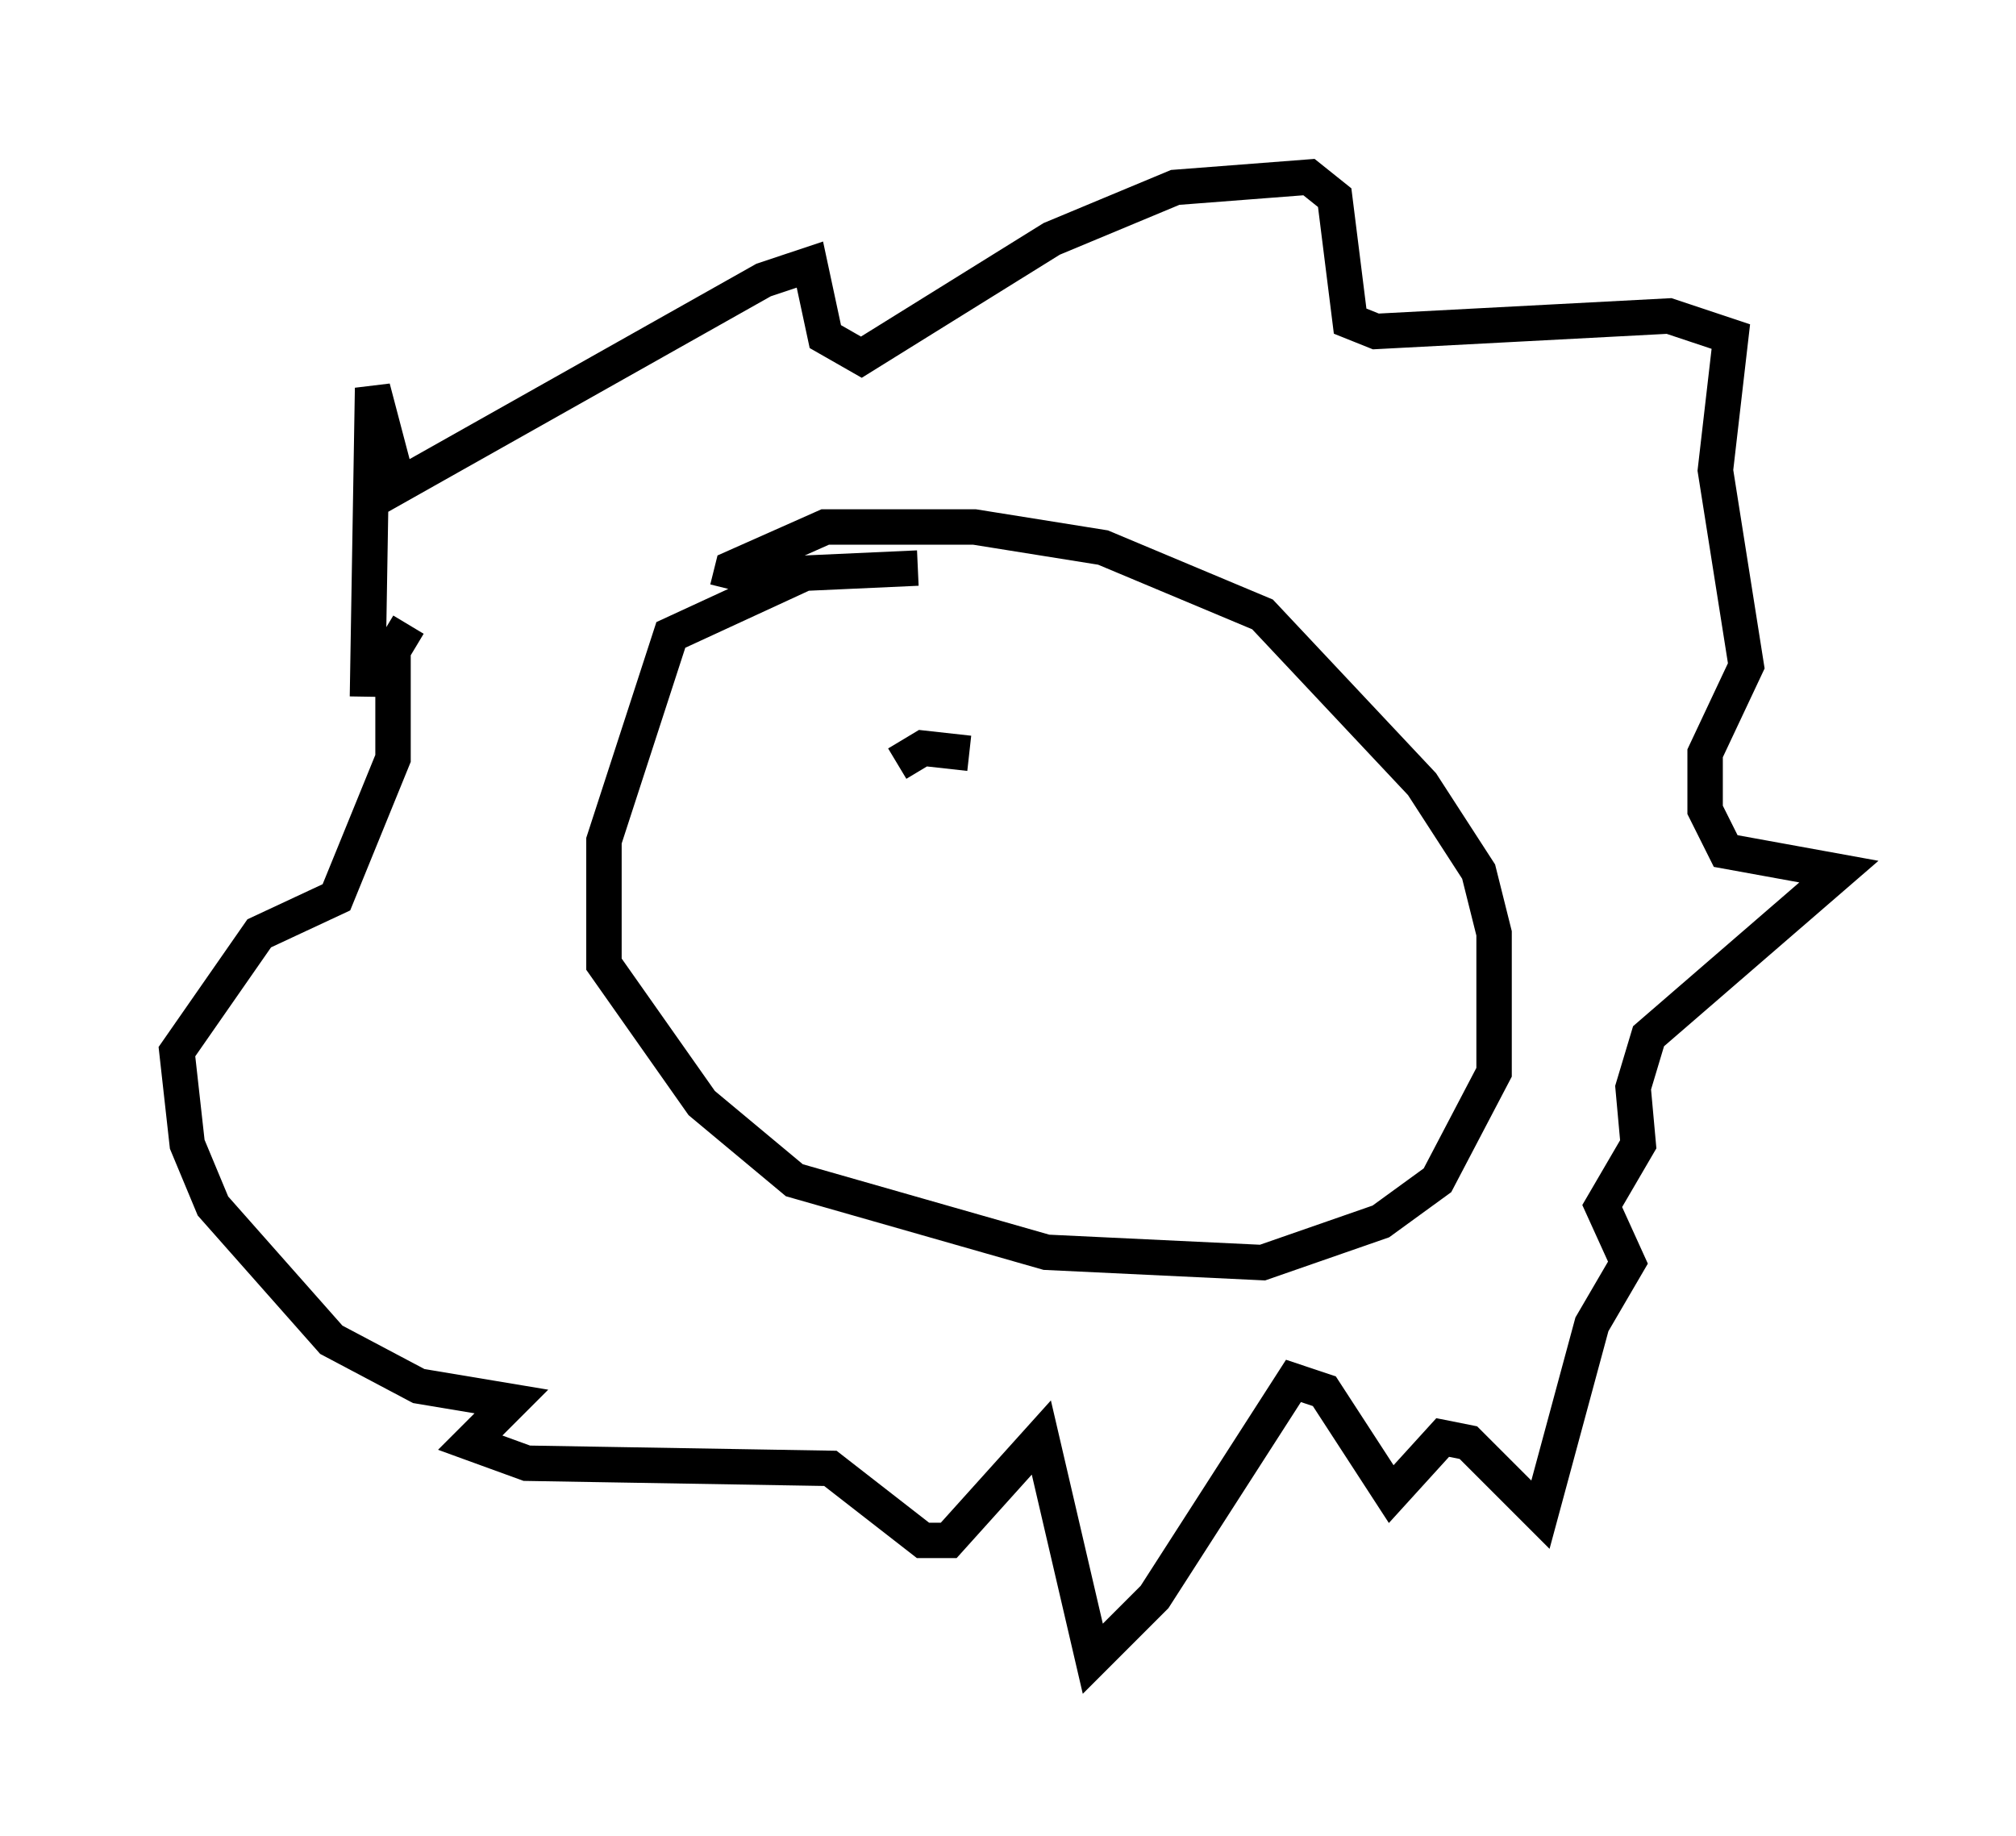 <?xml version="1.0" encoding="utf-8" ?>
<svg baseProfile="full" height="51.832" version="1.1" width="56.916" xmlns="http://www.w3.org/2000/svg" xmlns:ev="http://www.w3.org/2001/xml-events" xmlns:xlink="http://www.w3.org/1999/xlink"><defs /><rect fill="white" height="51.832" width="56.916" x="0" y="0" /><path d="M11.391, 23.302 m-1.017, -3.631 l0.145, -8.715 0.726, 2.76 l10.313, -5.81 1.307, -0.436 l0.436, 2.034 1.017, 0.581 l5.374, -3.341 3.486, -1.453 l3.777, -0.291 0.726, 0.581 l0.436, 3.486 0.726, 0.291 l8.279, -0.436 1.743, 0.581 l-0.436, 3.777 0.872, 5.52 l-1.162, 2.469 0.0, 1.598 l0.581, 1.162 3.196, 0.581 l-5.374, 4.648 -0.436, 1.453 l0.145, 1.598 -1.017, 1.743 l0.726, 1.598 -1.017, 1.743 l-1.453, 5.374 -2.034, -2.034 l-0.726, -0.145 -1.453, 1.598 l-1.888, -2.905 -0.872, -0.291 l-3.922, 6.101 -1.743, 1.743 l-1.453, -6.246 -2.615, 2.905 l-0.726, 0.0 -2.615, -2.034 l-8.57, -0.145 -1.598, -0.581 l1.162, -1.162 -2.615, -0.436 l-2.469, -1.307 -3.341, -3.777 l-0.726, -1.743 -0.291, -2.615 l2.324, -3.341 2.179, -1.017 l1.598, -3.922 0.0, -3.05 l0.436, -0.726 m14.38, -1.598 l-3.196, 0.145 -3.777, 1.743 l-1.888, 5.81 0.0, 3.486 l2.76, 3.922 2.615, 2.179 l7.117, 2.034 6.101, 0.291 l3.341, -1.162 1.598, -1.162 l1.598, -3.05 0.0, -3.922 l-0.436, -1.743 -1.598, -2.469 l-4.503, -4.793 -4.503, -1.888 l-3.631, -0.581 -4.212, 0.0 l-2.615, 1.162 -0.145, 0.581 m4.793, 4.939 l0.726, -0.436 1.307, 0.145 " fill="none" stroke="black" stroke-width="1" /></svg>